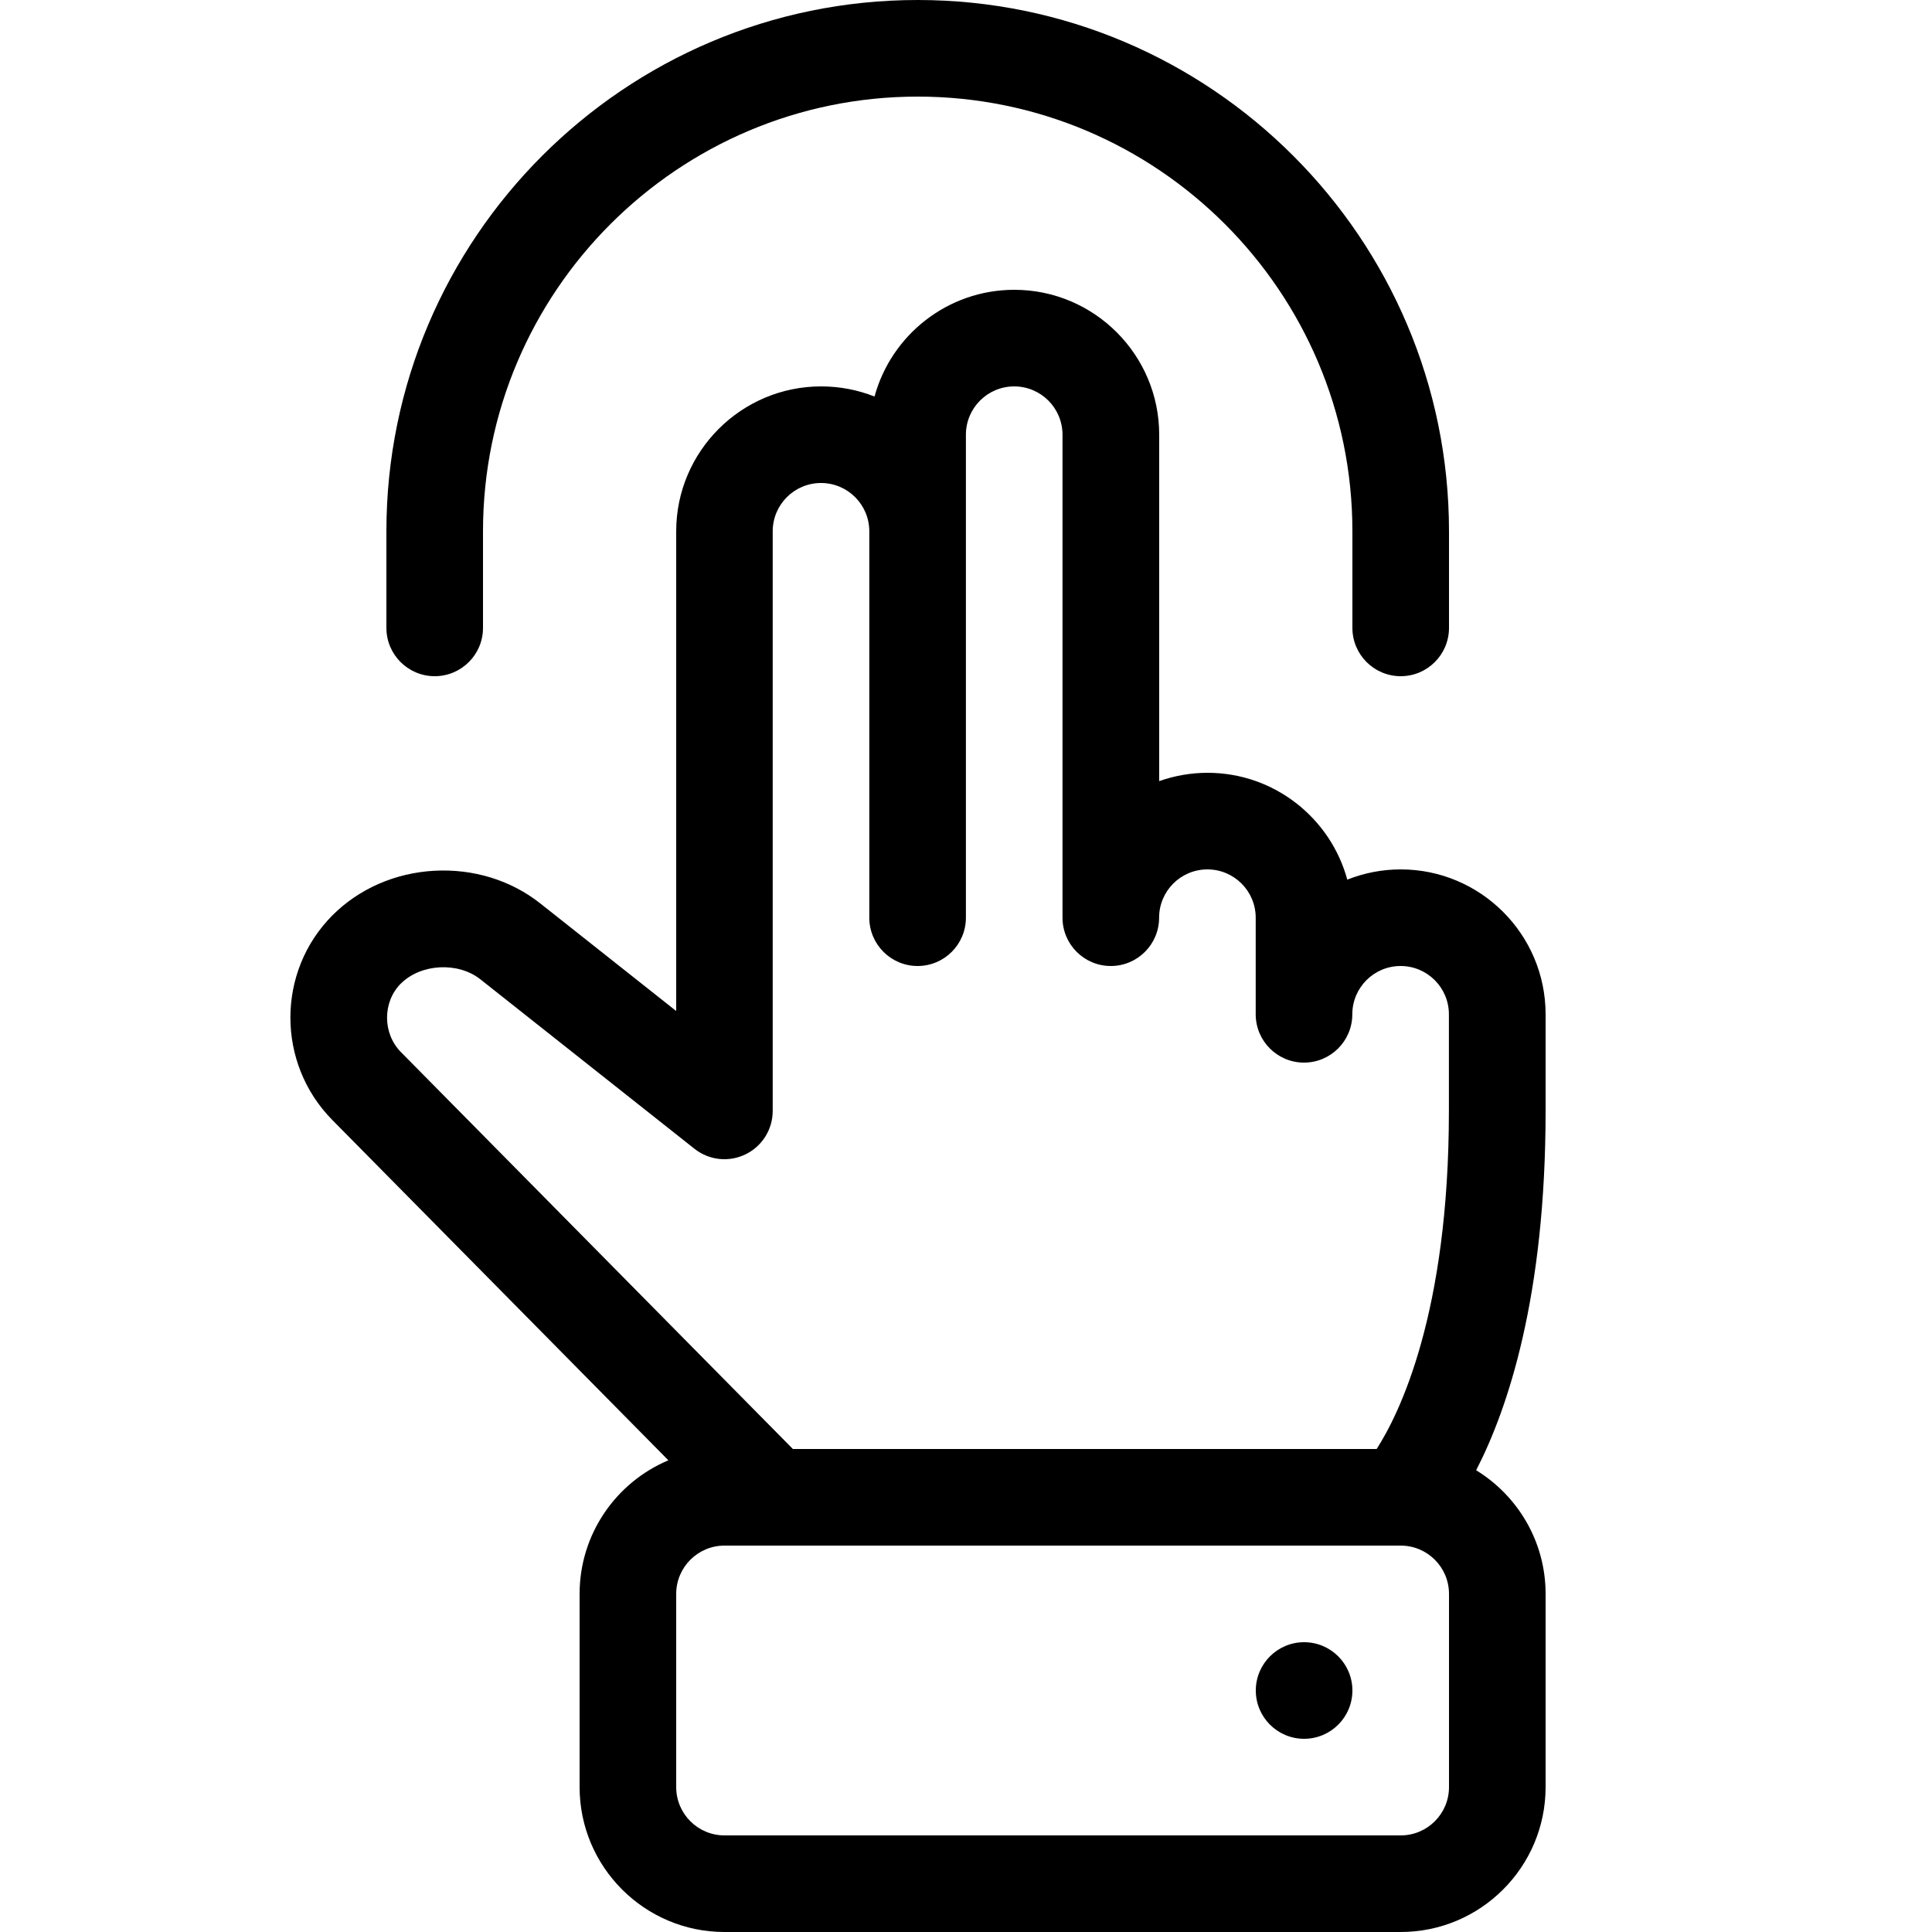 <svg version="1.1" xmlns="http://www.w3.org/2000/svg" xmlns:xlink="http://www.w3.org/1999/xlink" width="20" height="20" viewBox="0 0 20 20">
<path d="M14 17.5c0 0.276-0.224 0.5-0.5 0.5s-0.5-0.224-0.5-0.5c0-0.276 0.224-0.5 0.5-0.5s0.5 0.224 0.5 0.5z" fill="#000000"></path>
<path d="M16 10.5c0-0.827-0.673-1.5-1.5-1.5-0.195 0-0.382 0.038-0.553 0.106-0.173-0.637-0.756-1.106-1.447-1.106-0.175 0-0.343 0.031-0.5 0.086v-3.586c0-0.827-0.673-1.5-1.5-1.5-0.691 0-1.274 0.469-1.447 1.105-0.171-0.068-0.358-0.105-0.553-0.105-0.827 0-1.5 0.673-1.5 1.5v4.966l-1.406-1.113c-0.304-0.241-0.694-0.361-1.098-0.339s-0.779 0.186-1.053 0.46c-0.581 0.581-0.583 1.532-0.003 2.12l3.479 3.523c-0.54 0.227-0.919 0.762-0.919 1.383v2c0 0.827 0.673 1.5 1.5 1.5h7c0.827 0 1.5-0.673 1.5-1.5v-2c0-0.541-0.288-1.016-0.719-1.28 0.328-0.636 0.719-1.798 0.719-3.72v-1zM4.15 10.182c0.207-0.207 0.592-0.227 0.823-0.044l2.216 1.754c0.15 0.119 0.355 0.142 0.528 0.058s0.282-0.258 0.282-0.45v-6c0-0.276 0.224-0.5 0.5-0.5s0.5 0.224 0.5 0.5v4c0 0.276 0.224 0.5 0.5 0.5s0.5-0.224 0.5-0.5v-5c0-0.276 0.224-0.5 0.5-0.5s0.5 0.224 0.5 0.5v5c0 0.276 0.224 0.5 0.5 0.5s0.5-0.224 0.5-0.5c0-0.276 0.224-0.5 0.5-0.5s0.5 0.224 0.5 0.5v1c0 0.276 0.224 0.5 0.5 0.5s0.5-0.224 0.5-0.5c0-0.276 0.224-0.5 0.5-0.5s0.5 0.224 0.5 0.5v1c0 2.102-0.516 3.139-0.748 3.5h-6.043l-4.057-4.108c-0.192-0.194-0.192-0.519-0.002-0.71zM15 18.5c0 0.276-0.224 0.5-0.5 0.5h-7c-0.276 0-0.5-0.224-0.5-0.5v-2c0-0.276 0.224-0.5 0.5-0.5h7c0.276 0 0.5 0.224 0.5 0.5v2z" fill="#000000"></path>
<path d="M14.5 7c-0.276 0-0.5-0.224-0.5-0.5v-1c0-2.481-2.019-4.5-4.5-4.5s-4.5 2.019-4.5 4.5v1c0 0.276-0.224 0.5-0.5 0.5s-0.5-0.224-0.5-0.5v-1c0-3.033 2.467-5.5 5.5-5.5s5.5 2.467 5.5 5.5v1c0 0.276-0.224 0.5-0.5 0.5z" fill="#000000"></path>
</svg>
